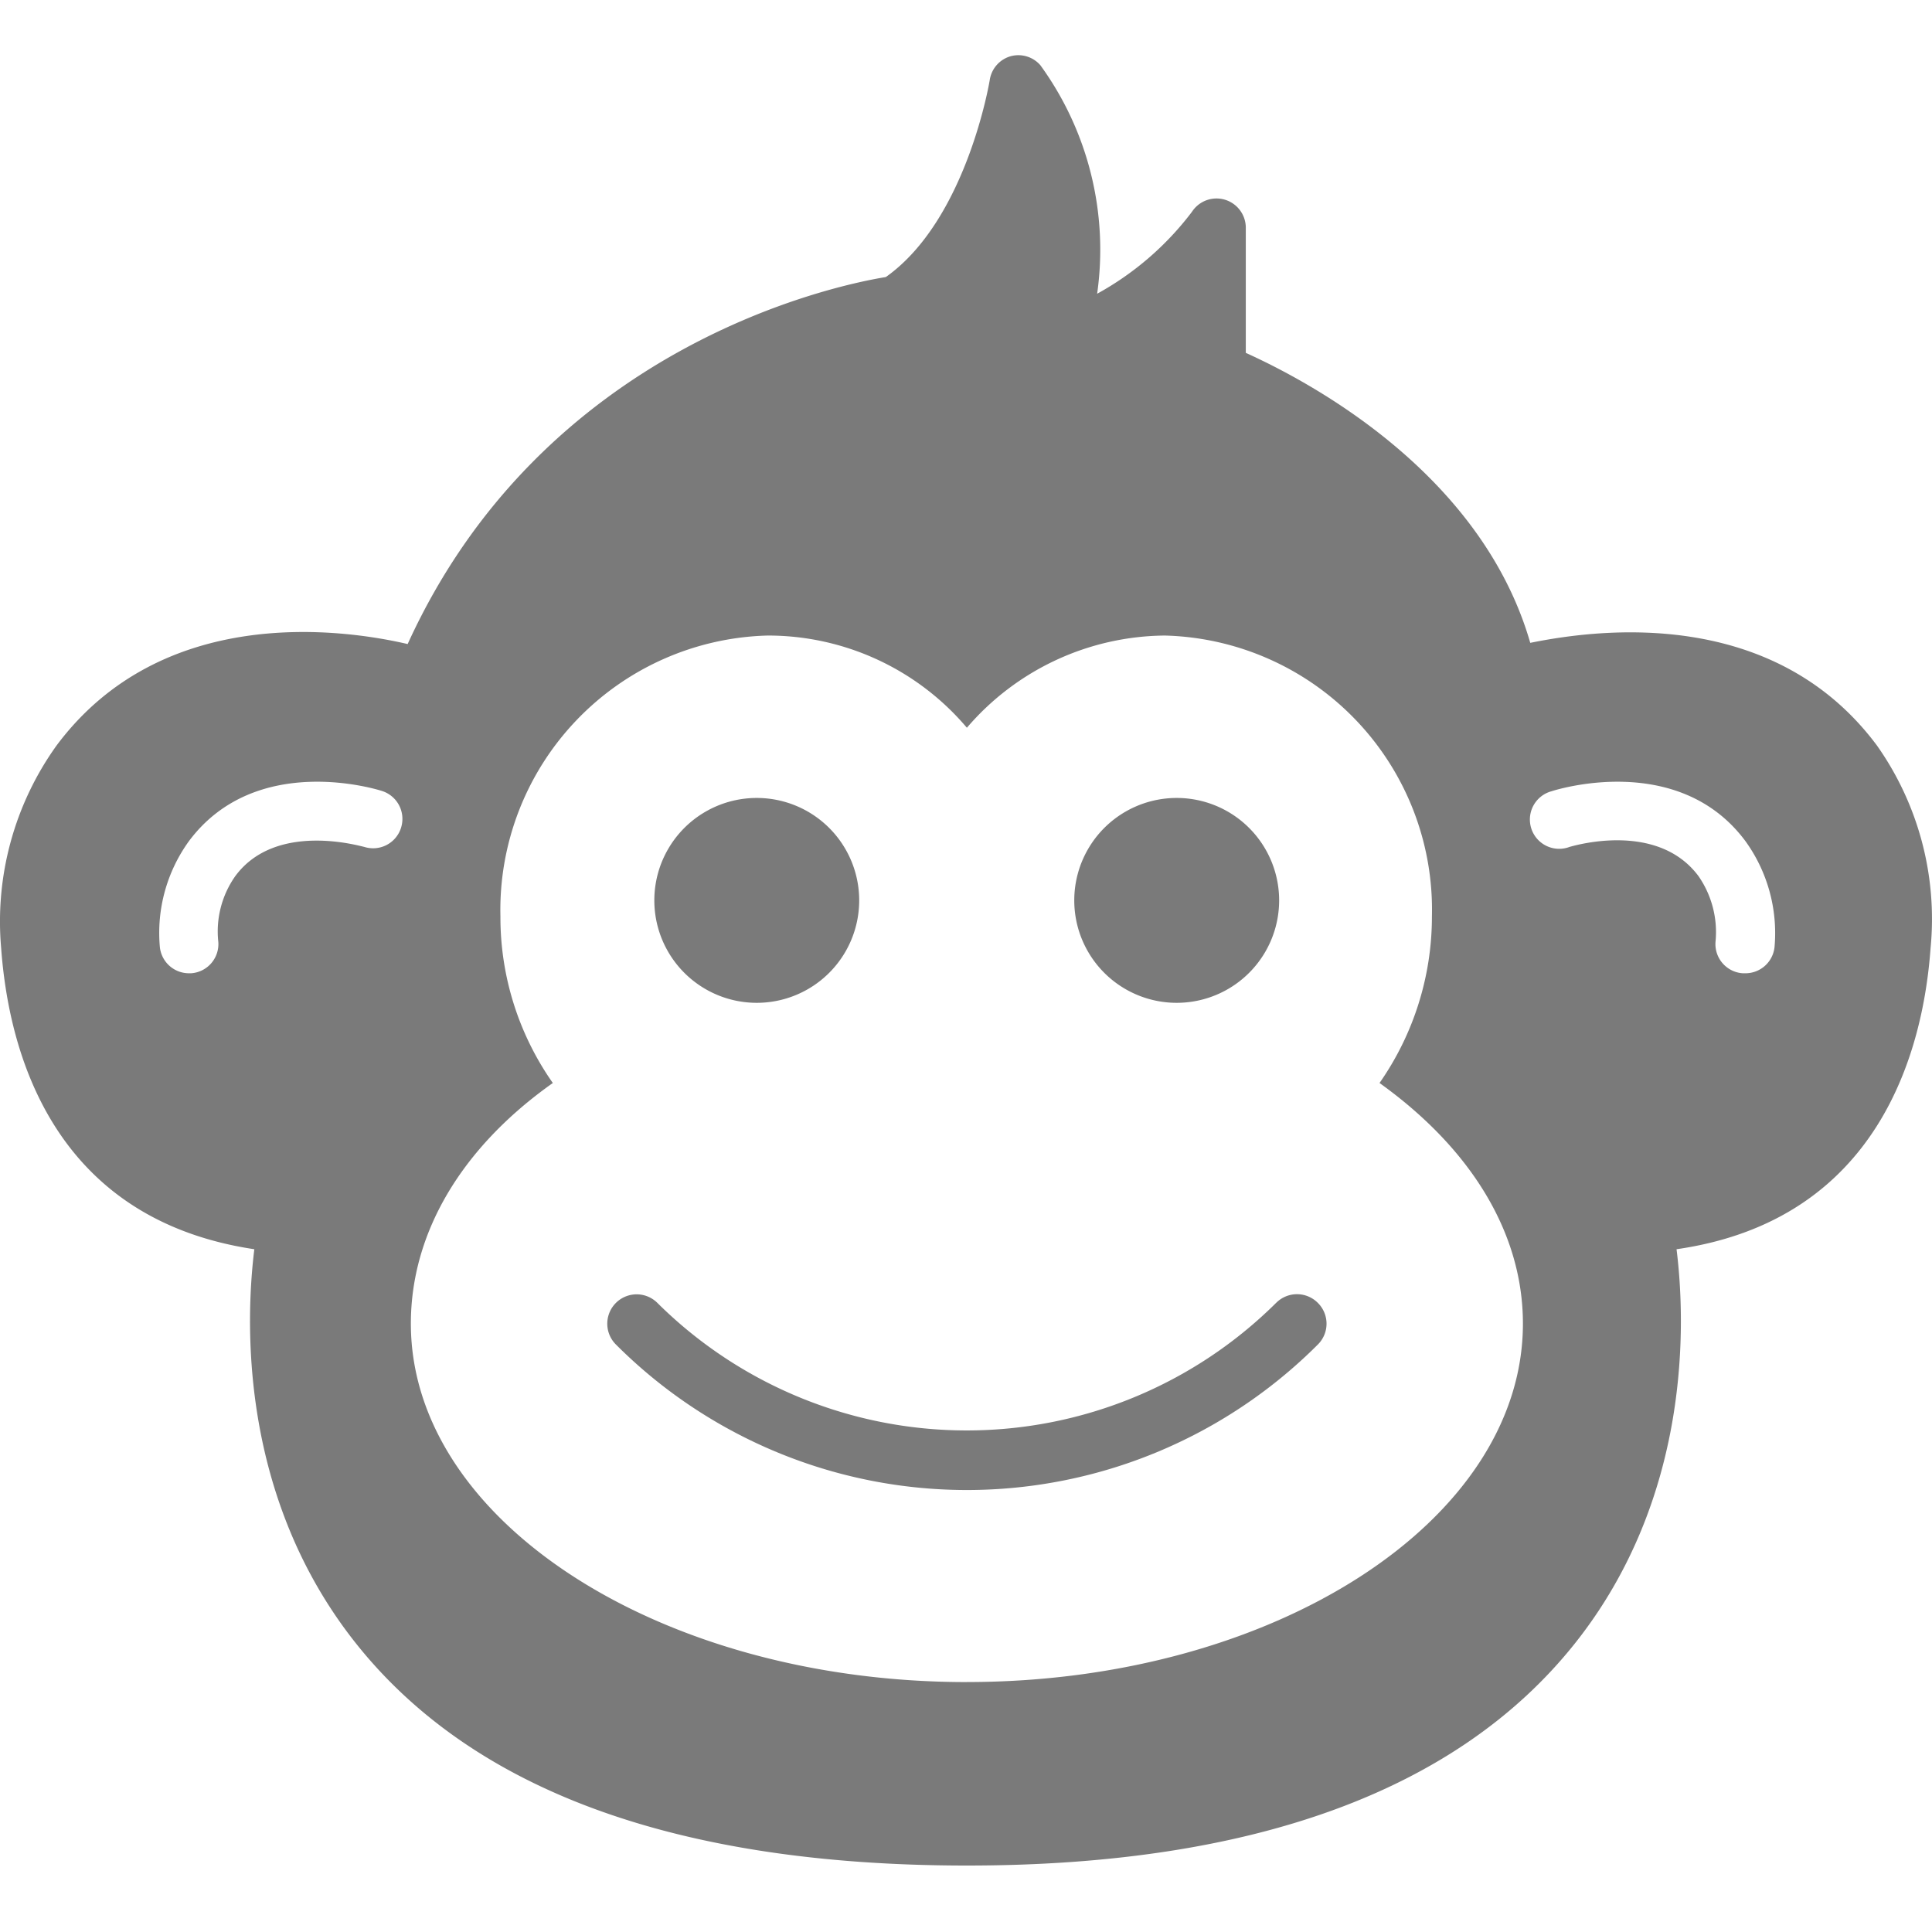 <svg width="50" height="50" fill="none" xmlns="http://www.w3.org/2000/svg"><path d="M19.585 25.953a2.65 2.65 0 100-5.302 2.65 2.65 0 000 5.302zm13.435 7.771a11.36 11.36 0 01-16.002 0 .76.76 0 10-1.083 1.067 12.838 12.838 0 0018.176 0 .758.758 0 000-1.067.76.76 0 00-1.09 0zm-2.567-7.771a2.65 2.65 0 100-5.302 2.65 2.65 0 000 5.302z" fill="#7A7A7A"/><path d="M48.577 19.296c-2.666-3.583-7.15-3.03-8.974-2.659-1.288-4.468-5.84-6.816-7.362-7.505V5.913a.758.758 0 00-1.393-.432 7.755 7.755 0 01-2.454 2.121 8.127 8.127 0 00-1.47-5.915.757.757 0 00-.757-.235.757.757 0 00-.553.621s-.59 3.613-2.689 5.097c-1.302.212-8.853 1.773-12.375 9.498-1.727-.402-6.362-1.03-9.088 2.628a7.816 7.816 0 00-1.432 5.24c.19 2.629 1.296 7.006 6.552 7.794-.228 1.848-.402 6.4 2.643 10.217s8.33 5.718 15.715 5.733h.091c7.4 0 12.686-1.939 15.715-5.733 3.03-3.795 2.878-8.331 2.643-10.217 5.256-.757 6.385-5.165 6.574-7.793a7.785 7.785 0 00-1.386-5.241zm-38.201 2.136a.757.757 0 01-.954.484c-.046 0-2.272-.681-3.333.758a2.484 2.484 0 00-.439 1.704.757.757 0 01-.704.81h-.053a.757.757 0 01-.758-.704 4.052 4.052 0 01.758-2.72c1.734-2.317 4.885-1.332 5.013-1.287a.758.758 0 01.47.954zm14.647 22.1c-7.914 0-14.39-4.159-14.39-9.278 0-2.333 1.296-4.544 3.674-6.226a7.46 7.46 0 01-1.356-4.31 7.104 7.104 0 016.915-7.27 6.741 6.741 0 015.157 2.386 6.815 6.815 0 015.128-2.386 7.097 7.097 0 016.907 7.27 7.513 7.513 0 01-1.356 4.31c2.378 1.704 3.711 3.893 3.711 6.226 0 5.12-6.475 9.277-14.39 9.277zm20.131-18.344h-.053a.757.757 0 01-.704-.81 2.545 2.545 0 00-.44-1.704c-1.09-1.462-3.31-.758-3.332-.758a.758.758 0 11-.47-1.439c.137-.045 3.288-1.03 5.014 1.288.57.787.838 1.751.758 2.719a.757.757 0 01-.773.704z" fill="#7A7A7A"/></svg>